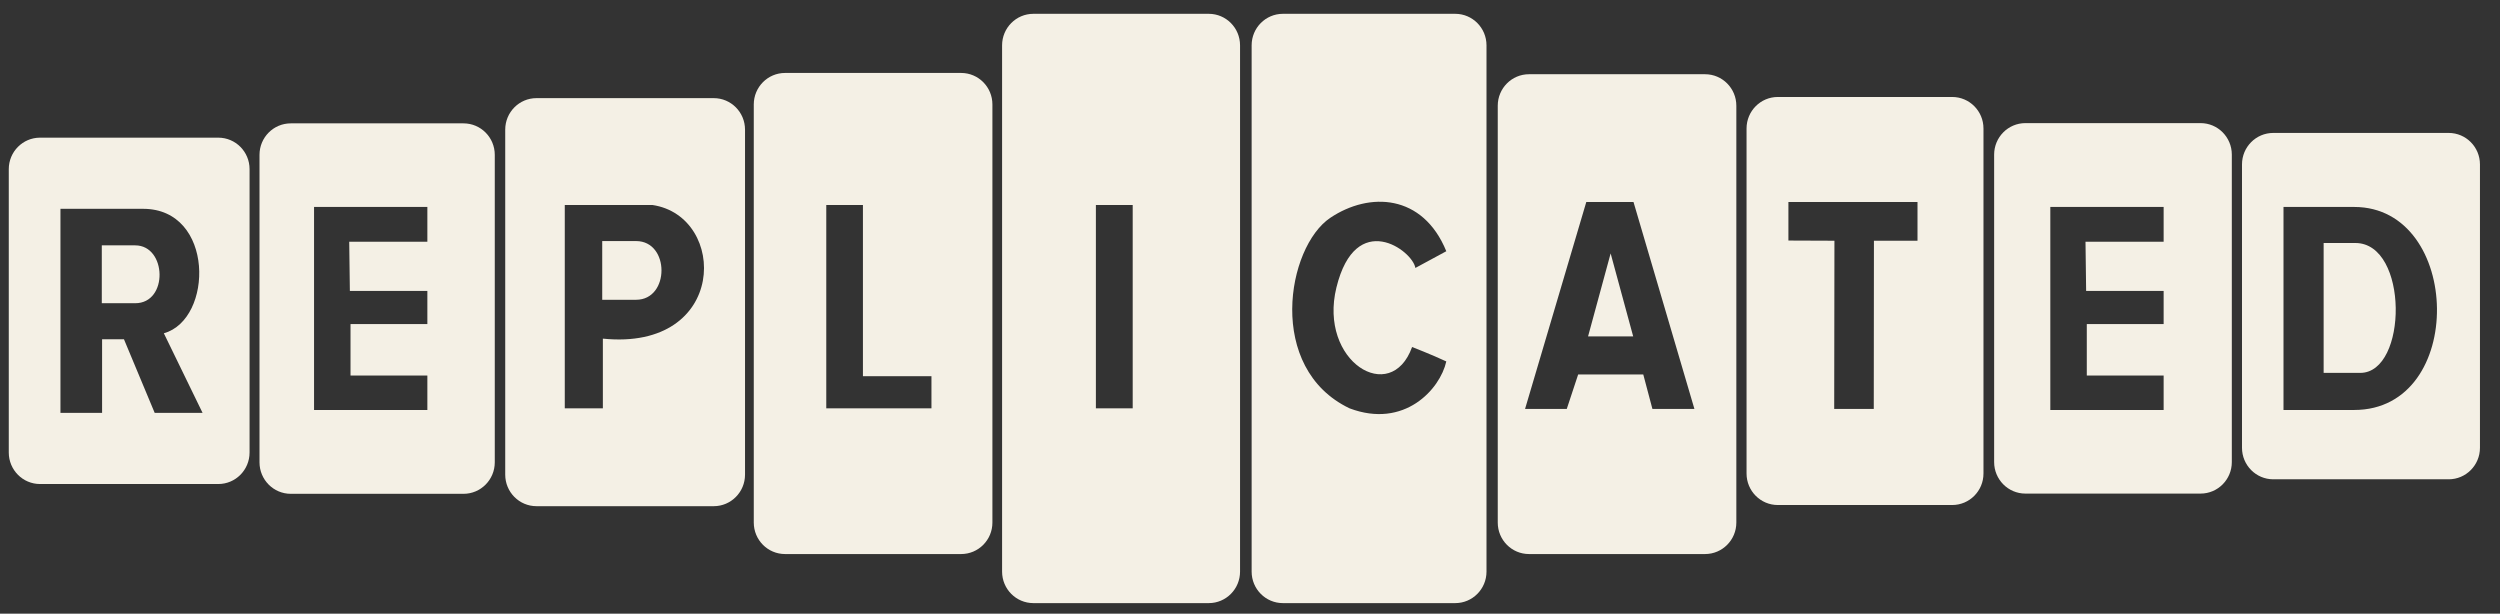<svg width="110" height="27" viewBox="0 0 110 27" fill="none" xmlns="http://www.w3.org/2000/svg">
<rect x="0" y="0" width="110" height="27" fill="#333333" stroke="none"/>
<path fill-rule="evenodd" clip-rule="evenodd" d="M100.024 5.849H107.742C108.502 5.849 109.118 6.469 109.118 7.234V19.703C109.118 20.468 108.502 21.089 107.742 21.089H100.024C99.263 21.089 98.648 20.468 98.648 19.703V7.234C98.648 6.469 99.263 5.849 100.024 5.849ZM103.85 16.407H102.24V10.692H103.635C105.99 10.692 105.947 16.407 103.85 16.407ZM103.584 9.106H100.474V18.039H103.584C108.541 18.039 108.341 9.106 103.584 9.106Z" fill="#F4F0E5"/>
<path fill-rule="evenodd" clip-rule="evenodd" d="M89.118 5.417H96.825C97.585 5.417 98.2 6.038 98.2 6.803V20.332C98.2 21.097 97.585 21.718 96.825 21.718H89.118C88.358 21.718 87.742 21.097 87.742 20.332V6.803C87.742 6.038 88.358 5.417 89.118 5.417ZM90.214 9.106V18.039H95.2V16.524H91.819V14.258H95.2V12.801H91.79L91.762 10.636H95.2V9.106H90.214Z" fill="#F4F0E5"/>
<path fill-rule="evenodd" clip-rule="evenodd" d="M78.223 4.267H85.897C86.657 4.267 87.273 4.888 87.273 5.653V20.835C87.273 21.6 86.657 22.221 85.897 22.221H78.223C77.464 22.221 76.848 21.6 76.848 20.835V5.653C76.848 4.888 77.464 4.267 78.223 4.267ZM80.705 17.992H82.446L82.453 10.592H84.37V8.888H78.69V10.584L80.715 10.592L80.705 17.992Z" fill="#F4F0E5"/>
<path fill-rule="evenodd" clip-rule="evenodd" d="M67.276 3.266H75.023C75.782 3.266 76.399 3.886 76.399 4.651V22.994C76.399 23.758 75.782 24.378 75.023 24.378H67.276C66.517 24.378 65.901 23.758 65.901 22.994V4.651C65.901 3.886 66.517 3.266 67.276 3.266ZM69.875 14.801L70.868 11.15L71.86 14.801H69.875ZM71.874 8.888H69.797L67.103 17.992H68.938L69.439 16.477H72.304L72.706 17.992H74.554L71.874 8.888Z" fill="#F4F0E5"/>
<path fill-rule="evenodd" clip-rule="evenodd" d="M56.447 0.608H64.031C64.79 0.608 65.406 1.229 65.406 1.994V25.152C65.406 25.916 64.79 26.537 64.031 26.537H56.447C55.687 26.537 55.072 25.916 55.072 25.152V1.994C55.072 1.229 55.687 0.608 56.447 0.608ZM62.276 11.79L63.637 11.054C62.605 8.529 60.25 8.435 58.536 9.582C56.616 10.867 55.699 16.207 59.381 17.967C61.788 18.877 63.364 17.13 63.637 15.903C62.99 15.6 62.132 15.268 62.132 15.268C61.201 17.866 58.006 15.903 58.802 12.652C59.653 9.178 62.16 11.025 62.276 11.79Z" fill="#F4F0E5"/>
<path fill-rule="evenodd" clip-rule="evenodd" d="M53.187 26.537H45.468C44.708 26.537 44.092 25.916 44.092 25.152V1.994C44.092 1.229 44.708 0.608 45.468 0.608H53.187C53.947 0.608 54.562 1.229 54.562 1.994V25.152C54.562 25.916 53.947 26.537 53.187 26.537ZM48.219 17.967H49.839V9.02H48.219V17.967Z" fill="#F4F0E5"/>
<path fill-rule="evenodd" clip-rule="evenodd" d="M42.291 24.378H34.542C33.782 24.378 33.166 23.758 33.166 22.993V4.596C33.166 3.83 33.782 3.21 34.542 3.21H42.291C43.051 3.21 43.666 3.83 43.666 4.596V22.993C43.666 23.758 43.051 24.378 42.291 24.378ZM36.356 9.019V17.967H40.984V16.552H37.969V9.019H36.356Z" fill="#F4F0E5"/>
<path fill-rule="evenodd" clip-rule="evenodd" d="M31.405 22.272H23.605C22.846 22.272 22.23 21.651 22.23 20.886V5.704C22.23 4.938 22.846 4.318 23.605 4.318H31.405C32.164 4.318 32.781 4.938 32.781 5.704V20.886C32.781 21.651 32.164 22.272 31.405 22.272ZM27.988 13.19H26.498V10.607H27.988C29.478 10.607 29.478 13.19 27.988 13.19ZM28.704 9.019H24.85V17.967H26.526V14.9C32.03 15.458 32.029 9.51 28.704 9.019Z" fill="#F4F0E5"/>
<path fill-rule="evenodd" clip-rule="evenodd" d="M20.395 21.728H12.794C12.034 21.728 11.418 21.107 11.418 20.342V6.813C11.418 6.048 12.034 5.428 12.794 5.428H20.395C21.154 5.428 21.77 6.048 21.77 6.813V20.342C21.77 21.107 21.154 21.728 20.395 21.728ZM13.818 9.106V18.039H18.804V16.524H15.423V14.258H18.804V12.801H15.394L15.366 10.636H18.804V9.106H13.818Z" fill="#F4F0E5"/>
<path fill-rule="evenodd" clip-rule="evenodd" d="M9.605 21.297H1.761C1.002 21.297 0.386 20.676 0.386 19.911V7.442C0.386 6.677 1.002 6.057 1.761 6.057H9.605C10.365 6.057 10.981 6.677 10.981 7.442V19.911C10.981 20.676 10.365 21.297 9.605 21.297ZM5.948 13.342H4.479V10.796H5.948C7.339 10.796 7.417 13.342 5.948 13.342ZM7.209 14.664C9.396 14.057 9.446 9.188 6.297 9.188H2.66V18.166H4.492V14.927H5.454L6.806 18.166H8.913L7.209 14.664Z" fill="#F4F0E5"/>
</svg>
